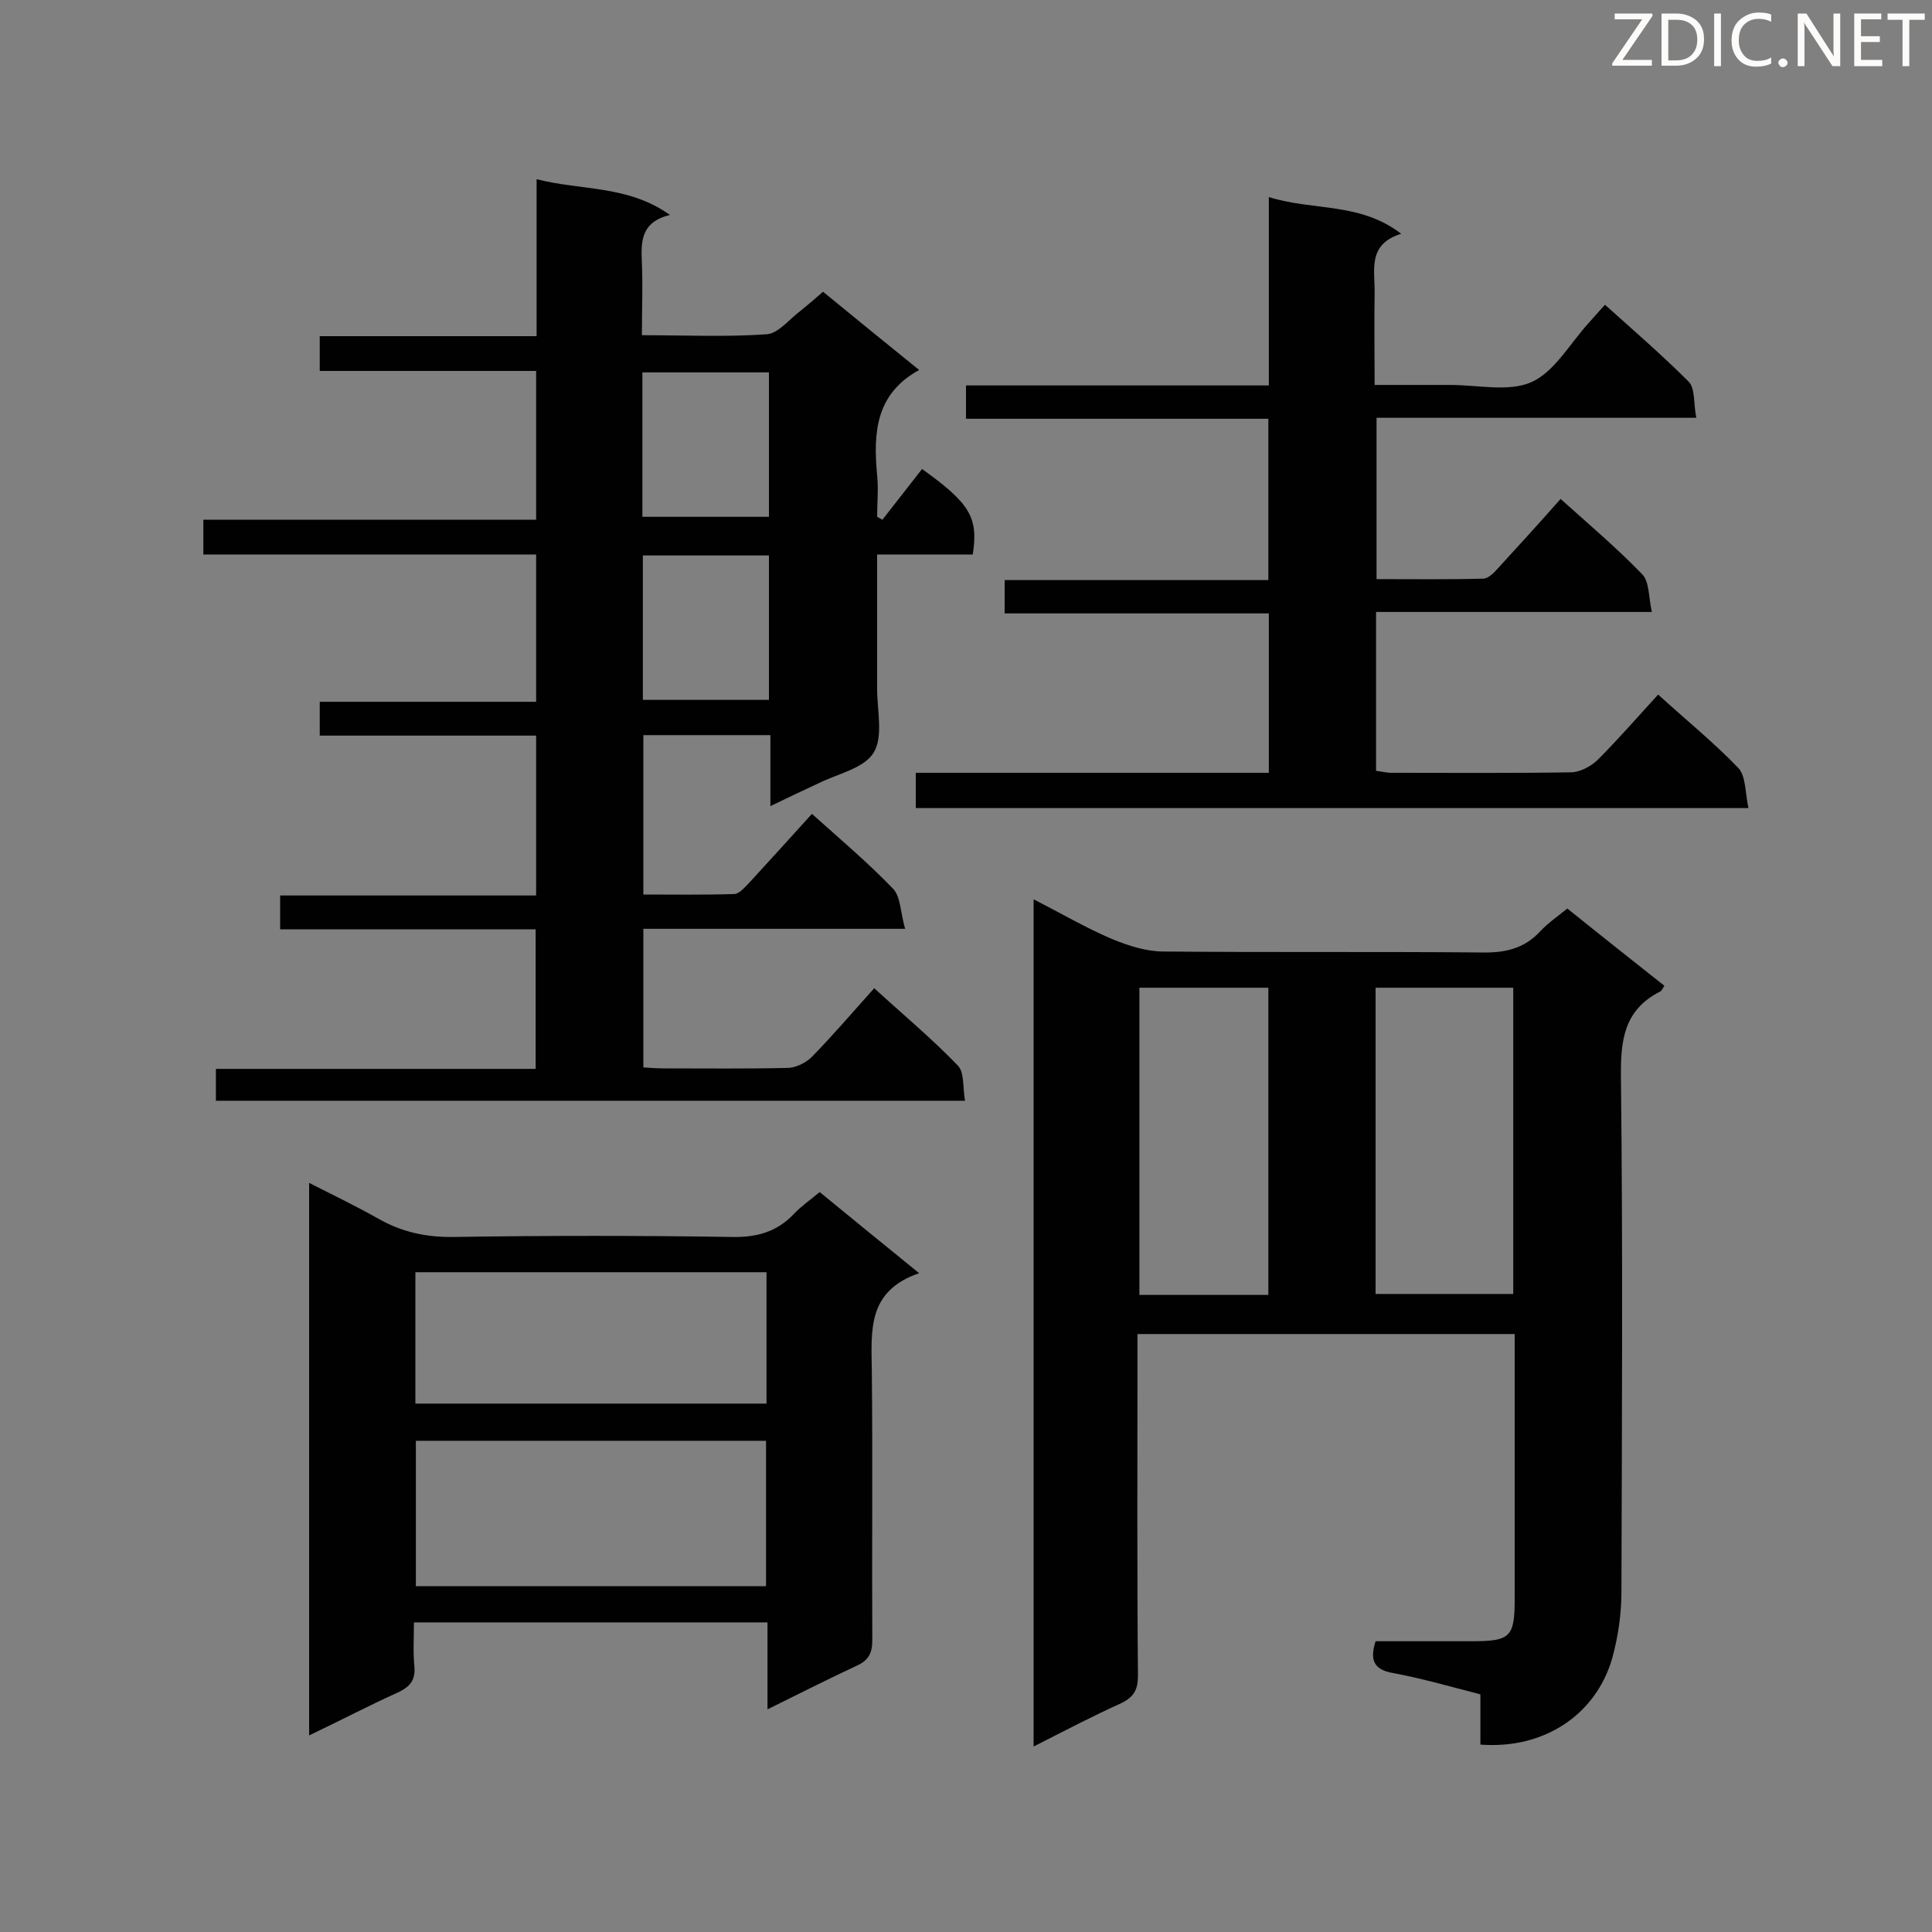 <svg enable-background="new 0 0 400 400" viewBox="0 0 400 400" xmlns="http://www.w3.org/2000/svg"><rect x="0" y="0" width="400" height="400" fill="#808080" stroke="none"/><path d="m159.5 166.9c0-5.3 0-9.7 0-14.7-4.7 0-9 0-13.3 0-4.2 0-8.4 0-13 0v33c6.2 0 12.5.1 18.8-.1 1 0 2.1-1.3 3-2.2 4.3-4.7 8.6-9.4 13.1-14.4 5.8 5.2 11.6 10.1 16.8 15.5 1.6 1.7 1.5 4.9 2.5 8.3-9.8 0-18.6 0-27.4 0s-17.7 0-26.8 0v28.7c1.5.1 3 .2 4.5.2 8.4 0 16.9.1 25.3-.1 1.8 0 3.9-1.1 5.1-2.3 4.4-4.5 8.4-9.2 12.9-14.2 5.9 5.4 11.9 10.4 17.3 16 1.4 1.4 1 4.6 1.5 7.3-52 0-103.4 0-155.1 0 0-2.1 0-4.1 0-6.6h66.2c0-9.8 0-19.1 0-28.9-17.6 0-35.1 0-52.9 0 0-2.4 0-4.4 0-7h53c0-11.3 0-22 0-33.1-15 0-29.8 0-44.8 0 0-2.5 0-4.6 0-7h44.8c0-10.3 0-20.2 0-30.5-23 0-45.7 0-68.9 0 0-2.4 0-4.5 0-7.2h68.9c0-10.5 0-20.4 0-30.8-14.9 0-29.7 0-44.8 0 0-2.6 0-4.6 0-7.2h44.9c0-10.9 0-21.2 0-32.5 9.4 2.4 18.9 1.2 27.6 7.4-6.1 1.5-6 5.6-5.8 10 .2 4.8 0 9.5 0 14.9 8.9 0 17.5.4 25.9-.2 2.4-.2 4.7-3.2 7-4.9 1.5-1.2 2.9-2.4 4.6-3.9 6.6 5.4 13.2 10.8 19.9 16.2-9.1 5-9.5 13.1-8.7 21.8.3 2.8 0 5.7 0 8.6.4.2.7.4 1.1.6 2.7-3.5 5.5-7 8.2-10.5 9.9 7.1 11.7 10 10.5 17.7-6.4 0-12.9 0-19.8 0v27.8c0 4.5 1.3 9.9-.7 13.2s-7.5 4.4-11.5 6.4c-3 1.4-6 2.8-9.9 4.7zm-.3-22c0-10.3 0-20.2 0-29.9-8.9 0-17.5 0-26.1 0v29.9zm-26.2-37.9h26.2c0-10.1 0-19.9 0-29.9-8.9 0-17.5 0-26.2 0z" fill="#010101"/><path d="m306.5 361.2c0-3.4 0-6.8 0-10.4-6.2-1.6-12.1-3.3-18-4.4-4.2-.7-4.9-2.8-3.7-6.6h20c7.9 0 8.8-.9 8.8-8.7 0-18.2 0-36.3 0-54.9-26 0-51.8 0-78.1 0v5.2c0 21.8-.1 43.6.1 65.5 0 2.9-.8 4.4-3.4 5.7-6 2.7-11.9 5.8-18.2 9 0-58.7 0-116.8 0-175.4 5.7 2.9 10.8 5.9 16.2 8.2 3.4 1.4 7.1 2.6 10.7 2.6 22 .2 43.9 0 65.9.2 4.8.1 8.8-.8 12.1-4.4 1.6-1.7 3.5-3 5.6-4.7 6.7 5.4 13.4 10.7 20.1 16-.4.5-.5 1-.9 1.2-7.5 3.8-8.2 10.1-8.1 17.8.4 35.5.2 71 .1 106.5 0 4.6-.7 9.3-1.9 13.7-3.4 11.8-14.2 18.9-27.3 17.9zm-21.7-93.3h28.5c0-21.3 0-42.3 0-63.4-9.6 0-19 0-28.5 0zm-22.2.2c0-21.4 0-42.4 0-63.6-9 0-17.8 0-26.7 0v63.6z" fill="#010101"/><path d="m262.6 120.1c0-11.5 0-22.2 0-33.4-20.9 0-41.7 0-62.6 0 0-2.5 0-4.4 0-6.9h62.7c0-13 0-25.6 0-39 9.2 2.9 18.8 1 27.4 7.6-7.1 2.2-5.4 7.6-5.5 12.3-.1 6.1 0 12.2 0 19h15.7c5.7 0 12.1 1.5 16.8-.6s7.9-7.9 11.7-12.1c1.1-1.2 2.1-2.4 3.5-3.9 5.9 5.3 11.8 10.4 17.3 15.9 1.4 1.4 1 4.5 1.6 7.5-22.4 0-44.1 0-66.2 0v33.4c7.4 0 14.8.1 22.1-.1 1 0 2.2-1.2 3-2.1 4.3-4.7 8.6-9.4 13-14.4 5.9 5.3 11.7 10.2 16.9 15.6 1.5 1.5 1.3 4.7 2 7.8-19.5 0-38.1 0-57.1 0v32.9c1 .1 2.1.4 3.2.4 12.4 0 24.7.1 37.1-.1 1.9 0 4.1-1.2 5.5-2.5 4.3-4.3 8.3-8.9 12.6-13.6 5.7 5.2 11.5 9.9 16.6 15.2 1.6 1.7 1.4 5.2 2.1 8.3-58 0-115.1 0-172.4 0 0-2.4 0-4.6 0-7.3h73.1c0-11.1 0-21.8 0-33-18.2 0-36.3 0-54.7 0 0-2.5 0-4.5 0-6.9z" fill="#010101"/><path d="m85.7 335.9c0 3.2-.2 6.2.1 9.2.2 2.8-.9 4.1-3.4 5.3-6 2.7-11.9 5.8-18.4 8.9 0-38.3 0-75.9 0-114.4 4.9 2.5 9.7 4.8 14.3 7.4 4.9 2.8 10 3.9 15.7 3.8 19.2-.3 38.4-.3 57.6 0 5.2.1 9.3-1.1 12.8-4.8 1.5-1.6 3.3-2.8 5.3-4.5 6.6 5.4 13.2 10.8 20.6 16.8-10.8 3.7-9.9 11.9-9.8 20.2.2 18.6 0 37.2.1 55.8 0 2.7-.8 4.2-3.3 5.3-6 2.8-11.9 5.8-18.4 9 0-6.3 0-12 0-18-24.3 0-48.4 0-73.2 0zm72.9-7.5c0-10.3 0-20.1 0-30.1-24.3 0-48.3 0-72.5 0v30.1zm.1-65c-24.6 0-48.7 0-72.7 0v27.2h72.7c0-9.2 0-18 0-27.2z" fill="#010101"/><g fill="#fcfbfa"><path d="m342.2 3.2-6.3 9.2h6.1v1.2h-8.2v-.5l6.2-9.1h-5.7v-1.2h7.8v.4z"/><path d="m344 13.7v-10.9h3.1c1.6 0 3 .5 4.1 1.4 1.1 1 1.6 2.2 1.6 3.9s-.5 3-1.6 4-2.5 1.5-4.2 1.5h-3zm1.4-9.6v8.4h1.6c1.4 0 2.5-.4 3.2-1.1.8-.8 1.2-1.8 1.2-3.2s-.4-2.4-1.2-3.1-1.8-1-3.1-1z"/><path d="m356.3 2.8v10.9h-1.4v-10.9z"/><path d="m366.6 13.2c-.8.4-1.8.6-3 .6-1.6 0-2.8-.5-3.7-1.5s-1.4-2.3-1.4-3.9c0-1.7.5-3.2 1.6-4.2s2.4-1.6 4-1.6c1 0 1.9.1 2.6.4v1.5c-.8-.4-1.6-.6-2.6-.6-1.2 0-2.2.4-3 1.2s-1.1 1.9-1.1 3.3c0 1.3.4 2.3 1.1 3.1s1.6 1.1 2.8 1.1c1.1 0 2-.2 2.8-.7v1.3z"/><path d="m368.2 13c0-.3.1-.5.3-.6.2-.2.4-.3.6-.3.3 0 .5.1.7.3s.3.4.3.6-.1.5-.3.6c-.2.2-.4.3-.7.3s-.5-.1-.6-.3c-.2-.2-.3-.4-.3-.6z"/><path d="m381.1 13.7h-1.7l-5.5-8.4c-.2-.2-.3-.5-.4-.7 0 .2.1.8.1 1.5v7.6h-1.4v-10.9h1.8l5.3 8.3c.3.4.4.6.4.8 0-.3-.1-.8-.1-1.6v-7.5h1.4v10.9z"/><path d="m389.7 13.7h-5.8v-10.9h5.6v1.2h-4.2v3.5h3.9v1.2h-3.9v3.7h4.4z"/><path d="m398.4 4.1h-3.1v9.6h-1.4v-9.6h-3.1v-1.3h7.7v1.3z"/></g></svg>